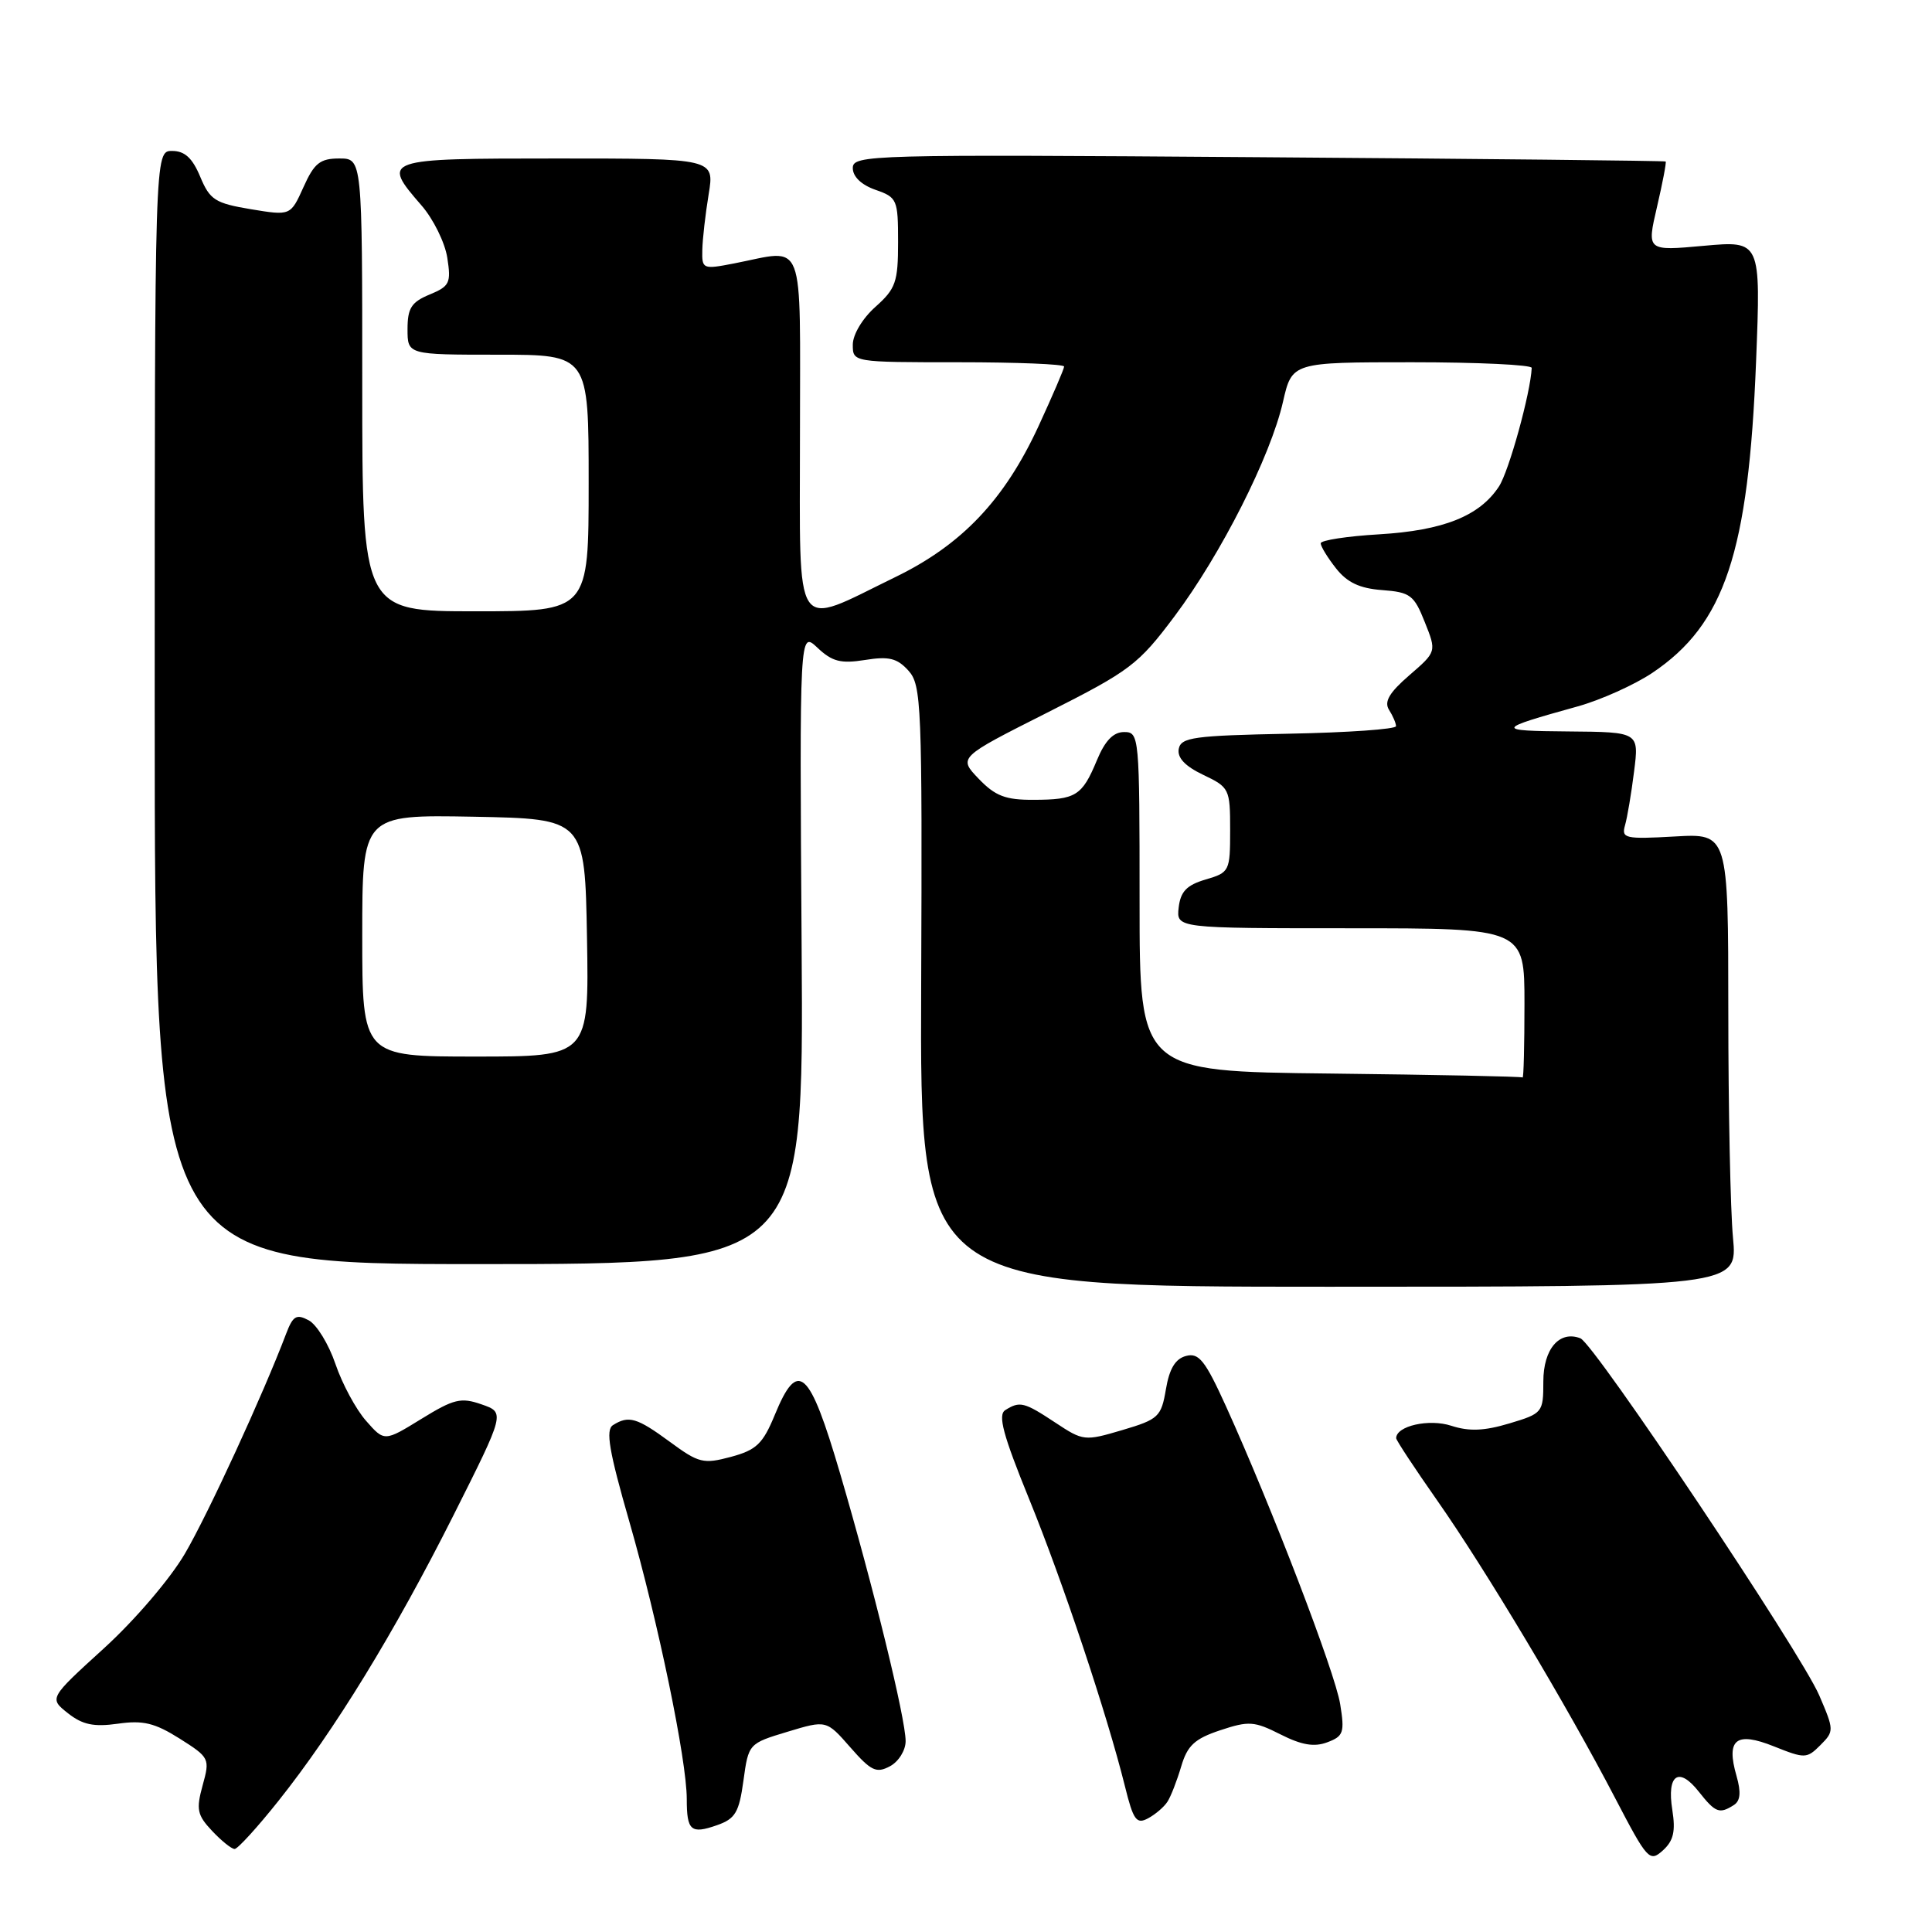 <?xml version="1.0" encoding="UTF-8" standalone="no"?>
<!DOCTYPE svg PUBLIC "-//W3C//DTD SVG 1.1//EN" "http://www.w3.org/Graphics/SVG/1.1/DTD/svg11.dtd" >
<svg xmlns="http://www.w3.org/2000/svg" xmlns:xlink="http://www.w3.org/1999/xlink" version="1.1" viewBox="0 0 256 256">
 <g >
 <path fill="currentColor"
d=" M 221.59 239.82 C 220.84 235.13 222.45 234.03 225.11 237.42 C 227.30 240.19 227.83 240.40 229.74 239.18 C 230.61 238.63 230.72 237.50 230.10 235.33 C 228.69 230.45 230.03 229.39 235.07 231.41 C 239.15 233.04 239.41 233.04 241.21 231.24 C 243.04 229.40 243.04 229.26 241.06 224.65 C 238.63 218.98 211.24 178.03 209.41 177.33 C 206.63 176.26 204.50 178.74 204.50 183.06 C 204.50 187.17 204.40 187.29 200.00 188.61 C 196.66 189.61 194.67 189.69 192.30 188.92 C 189.36 187.96 185.00 188.94 185.00 190.57 C 185.00 190.84 187.45 194.56 190.45 198.84 C 196.85 207.98 207.64 226.02 214.00 238.23 C 218.29 246.46 218.58 246.78 220.34 245.19 C 221.75 243.91 222.04 242.67 221.59 239.82 Z  M 36.91 238.61 C 44.32 229.30 52.24 216.37 60.06 200.84 C 66.93 187.17 66.93 187.17 63.82 186.09 C 61.08 185.13 60.14 185.36 55.82 188.02 C 50.93 191.03 50.93 191.03 48.50 188.26 C 47.16 186.74 45.34 183.36 44.45 180.74 C 43.56 178.12 41.97 175.52 40.91 174.95 C 39.28 174.08 38.82 174.35 37.92 176.71 C 34.88 184.74 27.57 200.63 24.50 205.87 C 22.53 209.23 17.83 214.72 13.75 218.43 C 6.50 225.03 6.50 225.03 9.00 227.01 C 10.94 228.54 12.42 228.85 15.62 228.40 C 18.96 227.92 20.51 228.30 23.80 230.37 C 27.77 232.88 27.83 233.02 26.85 236.57 C 25.97 239.76 26.13 240.51 28.10 242.60 C 29.34 243.92 30.68 245.00 31.09 245.00 C 31.49 245.00 34.12 242.12 36.91 238.61 Z  M 98.51 235.94 C 99.18 231.04 99.21 231.02 104.34 229.47 C 109.50 227.91 109.50 227.91 112.67 231.53 C 115.42 234.67 116.12 235.00 117.92 234.04 C 119.07 233.43 120.00 231.93 120.00 230.71 C 120.00 227.72 115.71 210.20 111.32 195.25 C 107.24 181.36 105.73 180.01 102.66 187.49 C 101.08 191.32 100.23 192.13 96.86 193.04 C 93.20 194.02 92.59 193.87 88.76 191.05 C 84.39 187.84 83.30 187.52 81.22 188.84 C 80.22 189.47 80.70 192.28 83.41 201.69 C 87.20 214.87 91.00 233.22 91.00 238.38 C 91.00 242.58 91.54 243.06 95.00 241.85 C 97.43 241.00 97.93 240.17 98.51 235.94 Z  M 154.69 238.74 C 155.14 238.06 155.95 235.96 156.51 234.08 C 157.33 231.29 158.29 230.40 161.68 229.27 C 165.47 228.01 166.20 228.06 169.68 229.82 C 172.47 231.23 174.14 231.52 175.88 230.86 C 178.02 230.06 178.19 229.57 177.58 225.80 C 176.91 221.61 168.52 199.73 162.44 186.32 C 159.69 180.27 158.86 179.22 157.16 179.67 C 155.74 180.04 154.95 181.35 154.49 184.08 C 153.87 187.73 153.52 188.07 148.72 189.49 C 143.72 190.97 143.53 190.95 139.83 188.50 C 135.70 185.77 135.13 185.63 133.20 186.85 C 132.20 187.49 132.90 190.12 136.35 198.59 C 140.84 209.61 146.69 227.15 149.06 236.69 C 150.17 241.19 150.59 241.76 152.12 240.94 C 153.09 240.42 154.25 239.43 154.69 238.74 Z  M 229.63 164.00 C 229.29 160.43 229.01 146.91 229.01 133.97 C 229.00 110.43 229.00 110.43 221.89 110.84 C 215.34 111.21 214.83 111.09 215.32 109.37 C 215.62 108.34 216.16 105.14 216.52 102.25 C 217.19 97.00 217.19 97.00 207.84 96.92 C 198.05 96.84 198.12 96.64 209.06 93.60 C 212.11 92.75 216.56 90.75 218.94 89.16 C 228.54 82.71 231.69 73.25 232.69 47.87 C 233.32 31.89 233.32 31.89 225.76 32.57 C 218.20 33.26 218.20 33.26 219.56 27.42 C 220.31 24.21 220.82 21.50 220.71 21.40 C 220.59 21.30 196.31 21.04 166.75 20.83 C 115.13 20.45 113.00 20.51 113.00 22.27 C 113.00 23.41 114.14 24.50 116.00 25.15 C 118.88 26.15 119.00 26.44 119.00 32.09 C 119.00 37.38 118.69 38.26 116.00 40.66 C 114.29 42.18 113.00 44.33 113.00 45.67 C 113.00 48.00 113.00 48.00 127.00 48.00 C 134.70 48.00 141.00 48.25 141.00 48.57 C 141.00 48.88 139.47 52.43 137.61 56.47 C 133.09 66.25 127.45 72.19 118.61 76.48 C 104.94 83.13 106.00 84.71 106.00 57.61 C 106.00 30.86 106.85 33.05 97.25 34.91 C 93.12 35.71 93.00 35.66 93.06 33.12 C 93.09 31.68 93.47 28.36 93.90 25.75 C 94.68 21.00 94.68 21.00 73.84 21.00 C 50.67 21.00 50.51 21.06 55.85 27.22 C 57.42 29.02 58.96 32.15 59.27 34.16 C 59.79 37.50 59.58 37.93 56.92 39.03 C 54.51 40.03 54.00 40.83 54.00 43.62 C 54.00 47.00 54.00 47.00 66.00 47.00 C 78.00 47.00 78.00 47.00 78.00 64.00 C 78.00 81.00 78.00 81.00 63.00 81.00 C 48.00 81.00 48.00 81.00 48.00 51.00 C 48.00 21.00 48.00 21.00 44.96 21.00 C 42.41 21.00 41.64 21.61 40.21 24.80 C 38.50 28.59 38.50 28.59 33.23 27.72 C 28.51 26.93 27.81 26.49 26.53 23.42 C 25.49 20.93 24.48 20.00 22.80 20.00 C 20.50 20.00 20.50 20.00 20.50 93.75 C 20.50 167.50 20.50 167.50 63.50 167.50 C 106.50 167.50 106.50 167.50 106.22 125.55 C 105.94 83.59 105.94 83.59 108.32 85.83 C 110.27 87.67 111.41 87.96 114.62 87.45 C 117.78 86.94 118.88 87.21 120.37 88.86 C 122.10 90.77 122.21 93.30 122.06 130.70 C 121.90 170.50 121.90 170.50 176.07 170.50 C 230.24 170.50 230.24 170.50 229.63 164.00 Z  M 176.25 142.25 C 151.00 141.97 151.00 141.97 151.00 119.48 C 151.00 97.48 150.96 97.00 148.95 97.00 C 147.52 97.00 146.42 98.14 145.34 100.75 C 143.38 105.46 142.56 105.97 136.94 105.98 C 133.23 106.00 131.87 105.47 129.68 103.19 C 126.98 100.37 126.98 100.37 138.74 94.44 C 149.77 88.87 150.82 88.08 155.64 81.65 C 161.80 73.43 168.36 60.46 170.00 53.25 C 171.20 48.00 171.20 48.00 187.10 48.00 C 195.84 48.00 202.98 48.34 202.96 48.75 C 202.81 52.06 199.94 62.45 198.62 64.46 C 196.05 68.38 191.26 70.29 182.75 70.80 C 178.49 71.05 175.00 71.59 175.00 71.99 C 175.00 72.40 175.91 73.89 177.03 75.31 C 178.51 77.19 180.17 77.97 183.15 78.19 C 186.87 78.47 187.37 78.85 188.79 82.43 C 190.36 86.35 190.36 86.35 186.74 89.48 C 184.09 91.77 183.38 92.98 184.05 94.05 C 184.56 94.85 184.98 95.83 184.98 96.22 C 184.99 96.62 178.59 97.07 170.76 97.22 C 158.18 97.47 156.49 97.70 156.19 99.23 C 155.97 100.40 157.02 101.52 159.43 102.67 C 162.90 104.32 163.00 104.53 163.00 109.98 C 163.00 115.44 162.92 115.61 159.75 116.54 C 157.24 117.28 156.43 118.13 156.18 120.25 C 155.87 123.00 155.87 123.00 178.93 123.00 C 202.00 123.00 202.00 123.00 202.00 133.00 C 202.00 138.50 201.89 142.90 201.75 142.77 C 201.61 142.64 190.14 142.41 176.25 142.25 Z  M 48.00 123.97 C 48.00 107.95 48.00 107.95 62.75 108.22 C 77.50 108.50 77.50 108.50 77.78 124.25 C 78.05 140.00 78.05 140.00 63.03 140.00 C 48.00 140.00 48.00 140.00 48.00 123.97 Z "/>
</g>
</svg>